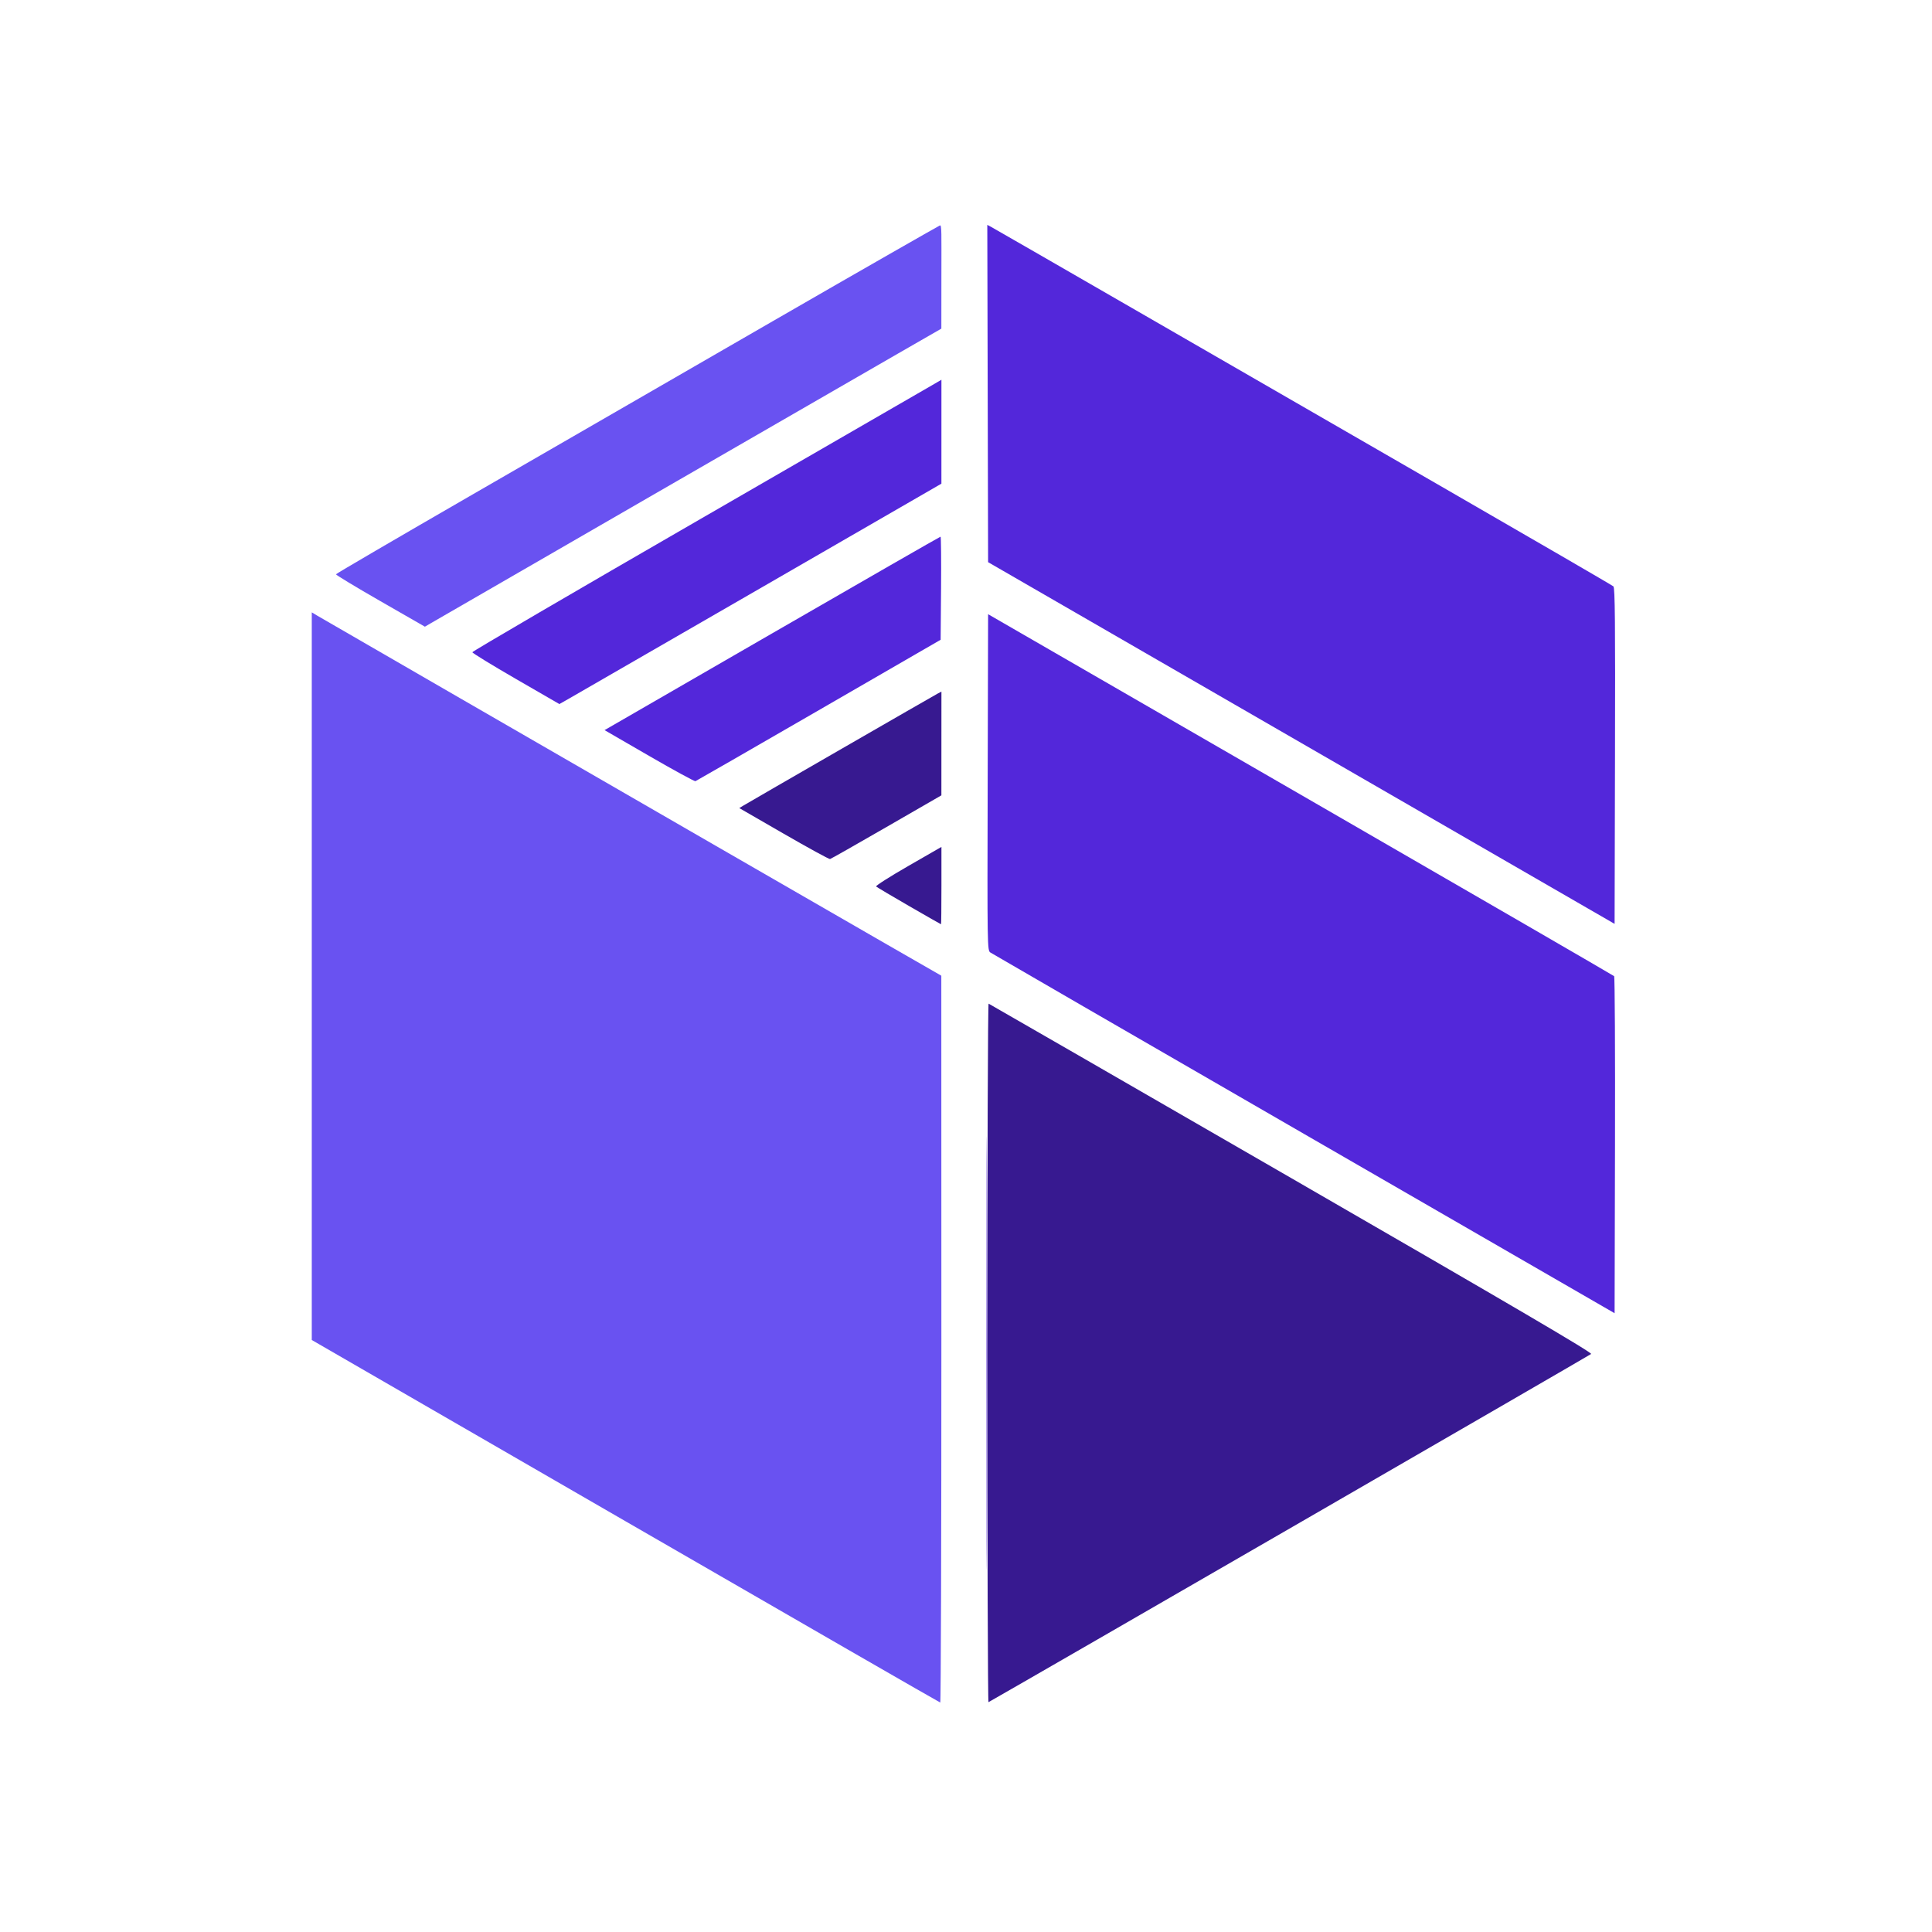 <svg width="378" height="378" viewBox="0 0 378 378" fill="none" xmlns="http://www.w3.org/2000/svg">
    <path d="M122.365 297.626L61 262.174V190.991V119.808L62.006 120.415C62.559 120.75 75.2 128.056 90.096 136.653C104.992 145.25 127.487 158.234 140.085 165.507C152.683 172.781 167.756 181.468 173.581 184.814L184.171 190.896L184.182 262.011C184.189 301.124 184.089 333.116 183.962 333.102C183.834 333.09 156.115 317.125 122.365 297.626H122.365ZM74.397 117.599C69.594 114.841 65.694 112.483 65.731 112.36C65.767 112.236 77.777 105.22 92.418 96.769C107.058 88.318 133.502 73.053 151.181 62.847C168.86 52.641 183.659 44.199 183.898 44.107C184.265 43.966 184.193 45.525 184.187 54.127L184.179 64.298L175.597 69.232C167.601 73.829 87.106 120.292 84.369 121.89L83.131 122.613L74.397 117.599Z"
          fill="#6952F1"/>
    <path d="M193.013 264.72C193.013 227.011 193.049 211.585 193.093 230.439C193.137 249.293 193.137 280.146 193.093 299C193.049 317.855 193.013 302.428 193.013 264.72ZM255.14 221.854C221.722 202.56 194.105 186.588 193.769 186.359C193.167 185.949 193.16 185.5 193.242 153.057L193.325 120.17L254.439 155.453C288.053 174.859 315.667 190.85 315.806 190.988C315.944 191.126 316.022 206.021 315.978 224.086L315.9 256.933L255.14 221.854ZM254.612 145.374L193.325 109.99L193.246 76.995L193.167 44L193.865 44.365C194.249 44.566 206.681 51.724 221.492 60.271C236.303 68.819 263.465 84.488 281.851 95.091C300.237 105.694 315.455 114.531 315.669 114.728C315.977 115.011 316.041 121.905 315.978 147.922L315.9 180.758L254.612 145.374ZM127.017 147.905L118.282 142.851L151.061 123.926C169.09 113.517 183.922 105.001 184.022 105.001C184.121 105.001 184.165 109.539 184.121 115.086L184.039 125.171L160.205 138.948C147.096 146.525 136.232 152.777 136.062 152.841C135.891 152.905 131.821 150.684 127.017 147.905H127.017ZM100.93 132.831C96.248 130.125 92.418 127.776 92.418 127.61C92.418 127.444 112.458 115.738 136.953 101.596C161.447 87.455 182.097 75.527 182.841 75.091L184.194 74.299L184.191 84.465L184.189 94.632L148.54 115.216C128.933 126.537 112.115 136.238 111.166 136.775L109.442 137.75L100.93 132.831Z"
          fill="#5327DA"/>
    <path d="M193.17 264.712C193.17 227.064 193.284 196.308 193.423 196.365C193.563 196.421 220.223 211.79 252.669 230.516C296.403 255.759 311.568 264.654 311.304 264.909C311.062 265.142 199.641 329.521 193.402 333.032C193.275 333.104 193.17 302.36 193.17 264.712ZM177.848 177.259C174.443 175.293 171.548 173.575 171.413 173.441C171.279 173.307 174.099 171.511 177.681 169.449L184.194 165.701V173.269C184.194 177.431 184.159 180.836 184.116 180.835C184.074 180.835 181.253 179.226 177.848 177.259ZM153.351 163.128L144.64 158.101L145.458 157.606C146.824 156.778 182.75 136.069 183.497 135.678L184.194 135.313L184.189 145.462L184.185 155.61L173.459 161.8C167.56 165.205 162.583 168.028 162.398 168.073C162.213 168.119 158.142 165.894 153.351 163.128H153.351Z"
          fill="#371990"/>
</svg>
